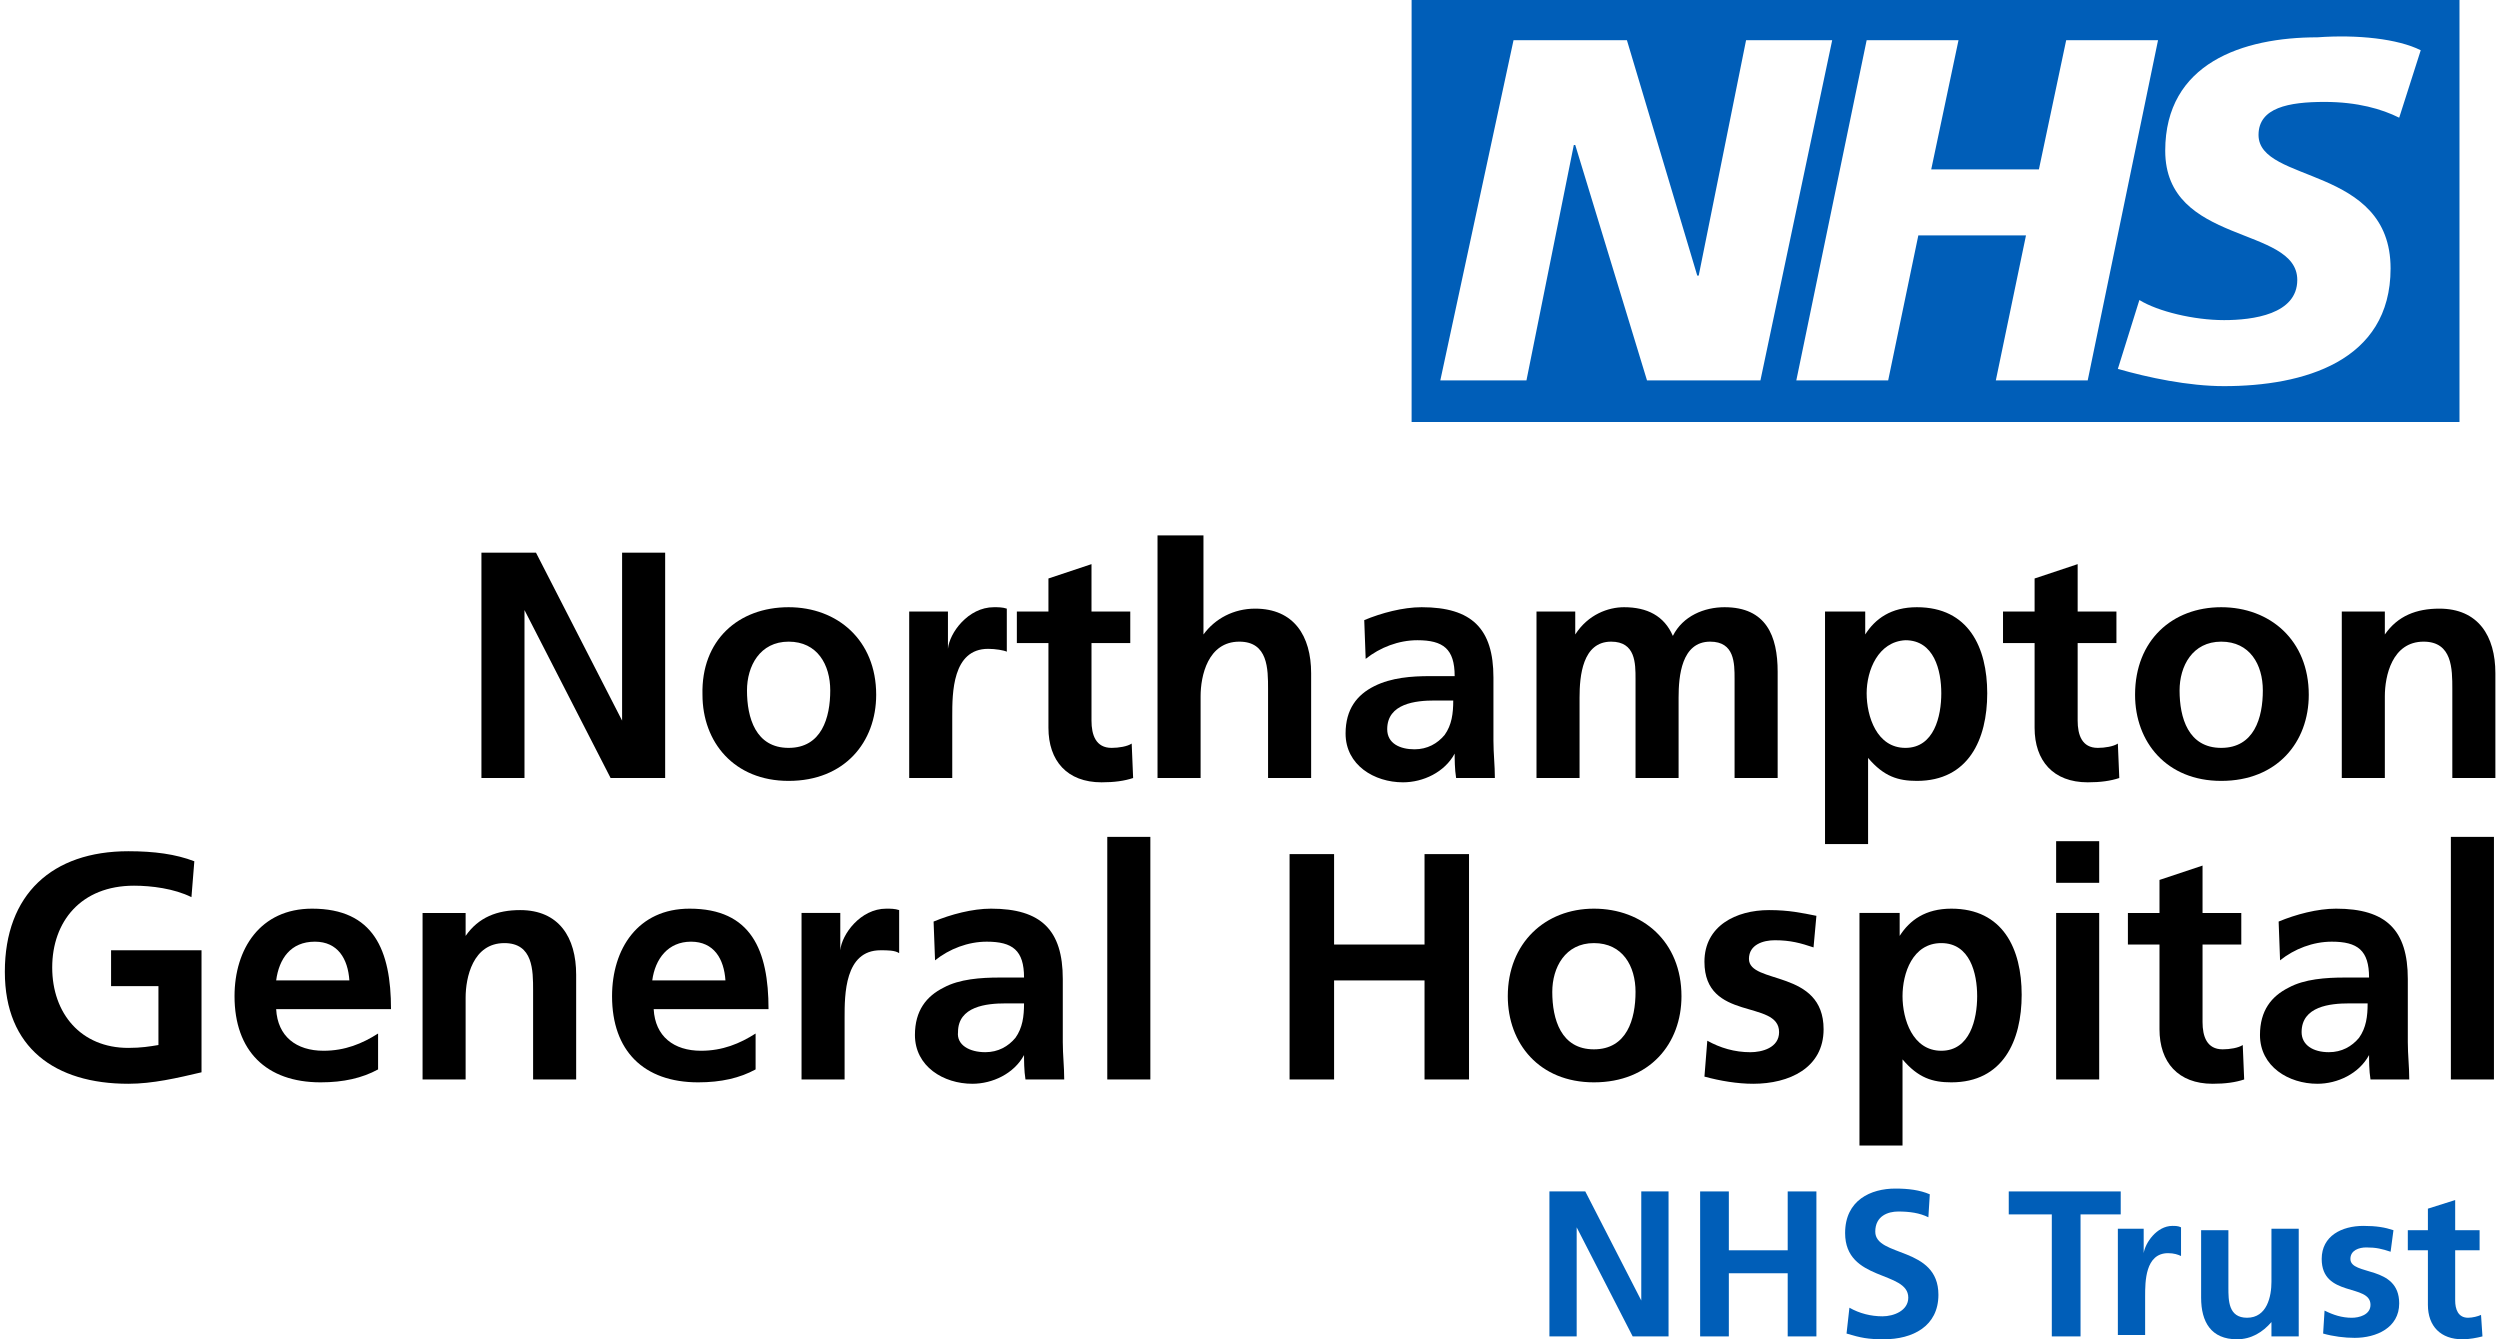<svg width="112" height="60" viewBox="0 0 112 60" fill="none" xmlns="http://www.w3.org/2000/svg">
<path d="M69.414 53.376H71.021L73.529 58.263V53.376H74.751V59.871H73.144L70.635 54.984V59.871H69.414V53.376Z" fill="#005EB8"/>
<path d="M76.166 53.376H77.452V56.013H80.089V53.376H81.375V59.871H80.089V57.042H77.452V59.871H76.166V53.376Z" fill="#005EB8"/>
<path d="M86.391 54.534C86.005 54.341 85.555 54.276 85.041 54.276C84.59 54.276 84.012 54.469 84.012 55.177C84.012 56.334 86.841 55.82 86.841 58.006C86.841 59.421 85.684 60 84.397 60C83.69 60 83.368 59.936 82.725 59.743L82.854 58.585C83.304 58.842 83.819 58.971 84.333 58.971C84.848 58.971 85.491 58.714 85.491 58.135C85.491 56.913 82.661 57.428 82.661 55.241C82.661 53.762 83.819 53.248 84.912 53.248C85.491 53.248 86.005 53.312 86.455 53.505L86.391 54.534Z" fill="#005EB8"/>
<path d="M91.857 54.405H89.992V53.376H95.008V54.405H93.208V59.871H91.921V54.405H91.857Z" fill="#005EB8"/>
<path d="M94.944 55.048H96.037V56.142C96.102 55.692 96.616 54.92 97.324 54.92C97.452 54.92 97.581 54.92 97.71 54.984V56.27C97.581 56.206 97.388 56.142 97.131 56.142C96.102 56.142 96.102 57.428 96.102 58.071V59.807H94.88V55.048H94.944Z" fill="#005EB8"/>
<path d="M102.919 59.871H101.761V59.228C101.375 59.679 100.861 60 100.218 60C99.06 60 98.61 59.228 98.61 58.135V55.113H99.832V57.685C99.832 58.264 99.832 59.035 100.668 59.035C101.568 59.035 101.761 58.071 101.761 57.428V55.048H102.983V59.871H102.919Z" fill="#005EB8"/>
<path d="M107.099 56.078C106.713 55.949 106.455 55.885 106.005 55.885C105.684 55.885 105.298 56.013 105.298 56.399C105.298 57.171 107.484 56.656 107.484 58.393C107.484 59.486 106.455 59.936 105.491 59.936C105.041 59.936 104.526 59.872 104.076 59.743L104.14 58.714C104.526 58.907 104.912 59.036 105.362 59.036C105.684 59.036 106.198 58.907 106.198 58.457C106.198 57.492 104.012 58.135 104.012 56.399C104.012 55.37 104.912 54.92 105.877 54.92C106.455 54.92 106.841 54.984 107.227 55.113L107.099 56.078Z" fill="#005EB8"/>
<path d="M108.77 56.013H107.87V55.113H108.77V54.148L109.992 53.762V55.113H111.086V56.013H109.992V58.264C109.992 58.65 110.121 59.035 110.571 59.035C110.764 59.035 111.021 58.971 111.15 58.907L111.214 59.871C110.957 59.936 110.635 60 110.314 60C109.349 60 108.77 59.421 108.77 58.457V56.013Z" fill="#005EB8"/>
<path d="M21.503 24.759H24.012L27.87 32.283V24.759H29.799V34.855H27.355L23.497 27.331V34.855H21.568V24.759H21.503Z" fill="black"/>
<path d="M35.33 27.203C37.517 27.203 39.253 28.682 39.253 31.125C39.253 33.248 37.838 34.984 35.33 34.984C32.886 34.984 31.471 33.248 31.471 31.125C31.407 28.682 33.079 27.203 35.33 27.203ZM35.33 33.505C36.809 33.505 37.195 32.154 37.195 30.933C37.195 29.775 36.616 28.746 35.33 28.746C34.044 28.746 33.465 29.839 33.465 30.933C33.465 32.154 33.851 33.505 35.33 33.505Z" fill="black"/>
<path d="M40.732 27.396H42.468V29.068C42.533 28.36 43.369 27.203 44.526 27.203C44.719 27.203 44.912 27.203 45.105 27.267V29.196C44.976 29.132 44.59 29.068 44.269 29.068C42.661 29.068 42.661 31.061 42.661 32.09V34.855H40.732V27.396Z" fill="black"/>
<path d="M46.97 28.81H45.555V27.396H46.97V25.916L48.899 25.273V27.396H50.636V28.81H48.899V32.283C48.899 32.926 49.092 33.505 49.8 33.505C50.121 33.505 50.507 33.441 50.7 33.312L50.764 34.855C50.378 34.984 49.928 35.048 49.349 35.048C47.806 35.048 46.97 34.084 46.97 32.605V28.81Z" fill="black"/>
<path d="M51.986 23.987H53.915V28.425C54.43 27.717 55.266 27.267 56.23 27.267C57.967 27.267 58.739 28.489 58.739 30.161V34.855H56.809V30.868C56.809 29.968 56.809 28.746 55.523 28.746C54.108 28.746 53.787 30.29 53.787 31.19V34.855H51.857V23.987H51.986Z" fill="black"/>
<path d="M61.118 27.781C61.889 27.46 62.854 27.203 63.69 27.203C65.941 27.203 66.906 28.167 66.906 30.354V31.318C66.906 32.09 66.906 32.605 66.906 33.183C66.906 33.762 66.97 34.277 66.97 34.855H65.234C65.169 34.469 65.169 33.955 65.169 33.762C64.719 34.598 63.754 35.048 62.854 35.048C61.568 35.048 60.282 34.277 60.282 32.862C60.282 31.769 60.796 31.125 61.568 30.74C62.34 30.354 63.24 30.29 64.076 30.29H65.169C65.169 29.068 64.655 28.682 63.497 28.682C62.661 28.682 61.825 29.003 61.182 29.518L61.118 27.781ZM63.369 33.569C63.947 33.569 64.397 33.312 64.719 32.926C65.041 32.476 65.105 31.962 65.105 31.383H64.269C63.433 31.383 62.147 31.511 62.147 32.669C62.147 33.312 62.725 33.569 63.369 33.569Z" fill="black"/>
<path d="M68.77 27.396H70.571V28.424C71.15 27.524 72.05 27.203 72.758 27.203C73.787 27.203 74.558 27.588 74.944 28.489C75.394 27.588 76.359 27.203 77.259 27.203C79.124 27.203 79.639 28.489 79.639 30.096V34.855H77.709V30.418C77.709 29.711 77.709 28.746 76.616 28.746C75.33 28.746 75.201 30.29 75.201 31.254V34.855H73.272V30.418C73.272 29.711 73.272 28.746 72.179 28.746C70.893 28.746 70.764 30.29 70.764 31.254V34.855H68.835V27.396H68.77Z" fill="black"/>
<path d="M81.697 27.396H83.562V28.424C84.012 27.717 84.719 27.203 85.877 27.203C88.192 27.203 89.028 29.003 89.028 31.061C89.028 33.119 88.192 34.984 85.877 34.984C85.041 34.984 84.398 34.791 83.69 33.955V37.814H81.761V27.396H81.697ZM83.626 31.061C83.626 32.09 84.076 33.505 85.362 33.505C86.649 33.505 86.97 32.09 86.97 31.061C86.97 30.032 86.649 28.682 85.362 28.682C84.141 28.746 83.626 30.032 83.626 31.061Z" fill="black"/>
<path d="M91.15 28.81H89.735V27.396H91.15V25.916L93.079 25.273V27.396H94.816V28.81H93.079V32.283C93.079 32.926 93.272 33.505 93.98 33.505C94.301 33.505 94.687 33.441 94.88 33.312L94.944 34.855C94.558 34.984 94.108 35.048 93.53 35.048C91.986 35.048 91.15 34.084 91.15 32.605V28.81Z" fill="black"/>
<path d="M99.51 27.203C101.696 27.203 103.433 28.682 103.433 31.125C103.433 33.248 102.018 34.984 99.51 34.984C97.066 34.984 95.651 33.248 95.651 31.125C95.651 28.682 97.323 27.203 99.51 27.203ZM99.51 33.505C100.989 33.505 101.375 32.154 101.375 30.933C101.375 29.775 100.796 28.746 99.51 28.746C98.224 28.746 97.645 29.839 97.645 30.933C97.645 32.154 98.031 33.505 99.51 33.505Z" fill="black"/>
<path d="M104.976 27.396H106.841V28.425C107.42 27.589 108.256 27.267 109.285 27.267C111.021 27.267 111.793 28.489 111.793 30.161V34.855H109.864V30.868C109.864 29.968 109.864 28.746 108.578 28.746C107.163 28.746 106.841 30.29 106.841 31.19V34.855H104.912V27.396H104.976Z" fill="black"/>
<path d="M8.577 40.193C7.806 39.807 6.777 39.679 6.005 39.679C3.626 39.679 2.339 41.286 2.339 43.344C2.339 45.402 3.626 46.946 5.748 46.946C6.327 46.946 6.712 46.881 7.098 46.817V44.18H4.976V42.573H9.028V48.039C7.934 48.296 6.841 48.553 5.748 48.553C2.468 48.553 0.217 46.946 0.217 43.537C0.217 40.065 2.339 38.135 5.748 38.135C6.905 38.135 7.87 38.264 8.706 38.585L8.577 40.193Z" fill="black"/>
<path d="M16.938 47.91C16.23 48.296 15.394 48.489 14.365 48.489C11.922 48.489 10.507 47.074 10.507 44.63C10.507 42.508 11.664 40.708 13.979 40.708C16.745 40.708 17.517 42.572 17.517 45.209H12.372C12.436 46.431 13.272 47.074 14.494 47.074C15.459 47.074 16.23 46.753 16.938 46.302V47.91ZM15.652 43.923C15.587 42.958 15.137 42.187 14.108 42.187C13.015 42.187 12.5 42.958 12.372 43.923H15.652Z" fill="black"/>
<path d="M18.995 40.901H20.86V41.929C21.439 41.093 22.275 40.772 23.304 40.772C25.041 40.772 25.812 41.994 25.812 43.666V48.36H23.883V44.373C23.883 43.473 23.883 42.251 22.597 42.251C21.182 42.251 20.86 43.794 20.86 44.695V48.36H18.931V40.901H18.995Z" fill="black"/>
<path d="M33.851 47.91C33.143 48.296 32.307 48.489 31.279 48.489C28.835 48.489 27.42 47.074 27.42 44.63C27.42 42.508 28.578 40.708 30.893 40.708C33.658 40.708 34.43 42.572 34.43 45.209H29.285C29.349 46.431 30.185 47.074 31.407 47.074C32.372 47.074 33.143 46.753 33.851 46.302V47.91ZM32.5 43.923C32.436 42.958 31.986 42.187 30.957 42.187C29.928 42.187 29.349 42.958 29.221 43.923H32.5Z" fill="black"/>
<path d="M35.909 40.9H37.645V42.572C37.709 41.865 38.545 40.708 39.703 40.708C39.896 40.708 40.089 40.708 40.282 40.772V42.701C40.089 42.572 39.767 42.572 39.446 42.572C37.838 42.572 37.838 44.566 37.838 45.595V48.36H35.909V40.9Z" fill="black"/>
<path d="M41.825 41.286C42.597 40.965 43.562 40.708 44.398 40.708C46.648 40.708 47.613 41.672 47.613 43.859V44.823C47.613 45.595 47.613 46.109 47.613 46.688C47.613 47.267 47.677 47.782 47.677 48.36H45.941C45.877 47.974 45.877 47.46 45.877 47.267C45.427 48.103 44.462 48.553 43.562 48.553C42.275 48.553 40.989 47.782 40.989 46.367C40.989 45.273 41.504 44.63 42.275 44.245C42.983 43.859 43.947 43.794 44.783 43.794H45.877C45.877 42.572 45.362 42.187 44.205 42.187C43.369 42.187 42.533 42.508 41.89 43.023L41.825 41.286ZM44.14 47.138C44.719 47.138 45.169 46.881 45.491 46.495C45.812 46.045 45.877 45.531 45.877 44.952H45.041C44.205 44.952 42.919 45.081 42.919 46.238C42.854 46.817 43.433 47.138 44.14 47.138Z" fill="black"/>
<path d="M49.606 37.492H51.536V48.36H49.606V37.492Z" fill="black"/>
<path d="M57.773 38.264H59.767V42.315H63.819V38.264H65.812V48.36H63.819V43.923H59.767V48.36H57.773V38.264Z" fill="black"/>
<path d="M71.407 40.708C73.594 40.708 75.33 42.187 75.33 44.63C75.33 46.752 73.915 48.489 71.407 48.489C68.964 48.489 67.549 46.752 67.549 44.63C67.549 42.251 69.221 40.708 71.407 40.708ZM71.407 47.01C72.886 47.01 73.272 45.659 73.272 44.437C73.272 43.28 72.694 42.251 71.407 42.251C70.121 42.251 69.542 43.344 69.542 44.437C69.542 45.659 69.928 47.01 71.407 47.01Z" fill="black"/>
<path d="M81.246 42.444C80.668 42.251 80.217 42.123 79.51 42.123C78.996 42.123 78.353 42.315 78.353 42.959C78.353 44.116 81.697 43.409 81.697 46.11C81.697 47.846 80.153 48.553 78.545 48.553C77.838 48.553 77.066 48.425 76.359 48.232L76.487 46.624C77.066 46.946 77.709 47.139 78.417 47.139C78.931 47.139 79.703 46.946 79.703 46.238C79.703 44.759 76.359 45.788 76.359 43.087C76.359 41.479 77.774 40.772 79.253 40.772C80.153 40.772 80.732 40.901 81.375 41.029L81.246 42.444Z" fill="black"/>
<path d="M83.24 40.9H85.105V41.929C85.555 41.222 86.262 40.708 87.42 40.708C89.735 40.708 90.571 42.508 90.571 44.566C90.571 46.624 89.735 48.489 87.42 48.489C86.584 48.489 85.941 48.296 85.233 47.46V51.319H83.304V40.9H83.24ZM85.233 44.63C85.233 45.659 85.683 47.074 86.97 47.074C88.256 47.074 88.577 45.659 88.577 44.63C88.577 43.601 88.256 42.251 86.97 42.251C85.683 42.251 85.233 43.601 85.233 44.63Z" fill="black"/>
<path d="M92.115 37.685H94.044V39.55H92.115V37.685ZM92.115 40.901H94.044V48.36H92.115V40.901Z" fill="black"/>
<path d="M96.745 42.315H95.33V40.901H96.745V39.421L98.674 38.778V40.901H100.41V42.315H98.674V45.788C98.674 46.431 98.867 47.01 99.575 47.01C99.896 47.01 100.282 46.946 100.475 46.817L100.539 48.36C100.153 48.489 99.703 48.553 99.124 48.553C97.581 48.553 96.745 47.589 96.745 46.109V42.315Z" fill="black"/>
<path d="M102.083 41.286C102.854 40.965 103.819 40.708 104.655 40.708C106.906 40.708 107.87 41.672 107.87 43.859V44.823C107.87 45.595 107.87 46.109 107.87 46.688C107.87 47.267 107.935 47.782 107.935 48.36H106.198C106.134 47.974 106.134 47.46 106.134 47.267C105.684 48.103 104.719 48.553 103.819 48.553C102.533 48.553 101.247 47.782 101.247 46.367C101.247 45.273 101.761 44.63 102.533 44.245C103.24 43.859 104.205 43.794 105.041 43.794H106.134C106.134 42.572 105.62 42.187 104.462 42.187C103.626 42.187 102.79 42.508 102.147 43.023L102.083 41.286ZM104.333 47.138C104.912 47.138 105.362 46.881 105.684 46.495C106.005 46.045 106.07 45.531 106.07 44.952H105.234C104.398 44.952 103.112 45.081 103.112 46.238C103.112 46.817 103.626 47.138 104.333 47.138Z" fill="black"/>
<path d="M109.799 37.492H111.729V48.36H109.799V37.492Z" fill="black"/>
<path d="M110.185 18.907V0H63.24V18.907H110.185ZM82.082 1.801L78.867 17.042H73.786L70.571 6.495H70.507L68.385 17.042H64.526L67.806 1.801H72.886L76.037 12.347H76.102L78.224 1.801H82.082ZM96.68 1.801L93.529 17.042H89.413L90.764 10.547H85.941L84.59 17.042H80.475L83.626 1.801H87.741L86.519 7.588H91.343L92.565 1.801H96.68ZM108.449 2.251L107.484 5.273C106.712 4.887 105.619 4.566 104.14 4.566C102.532 4.566 101.182 4.823 101.182 6.045C101.182 8.232 107.098 7.396 107.098 12.026C107.098 16.206 103.176 17.299 99.638 17.299C98.031 17.299 96.23 16.913 94.88 16.527L95.844 13.441C96.68 13.955 98.288 14.341 99.638 14.341C100.925 14.341 102.918 14.084 102.918 12.54C102.918 10.097 97.002 10.997 97.002 6.752C97.002 2.83 100.475 1.672 103.819 1.672C105.619 1.543 107.42 1.736 108.449 2.251Z" fill="#005EB8"/>
</svg>

